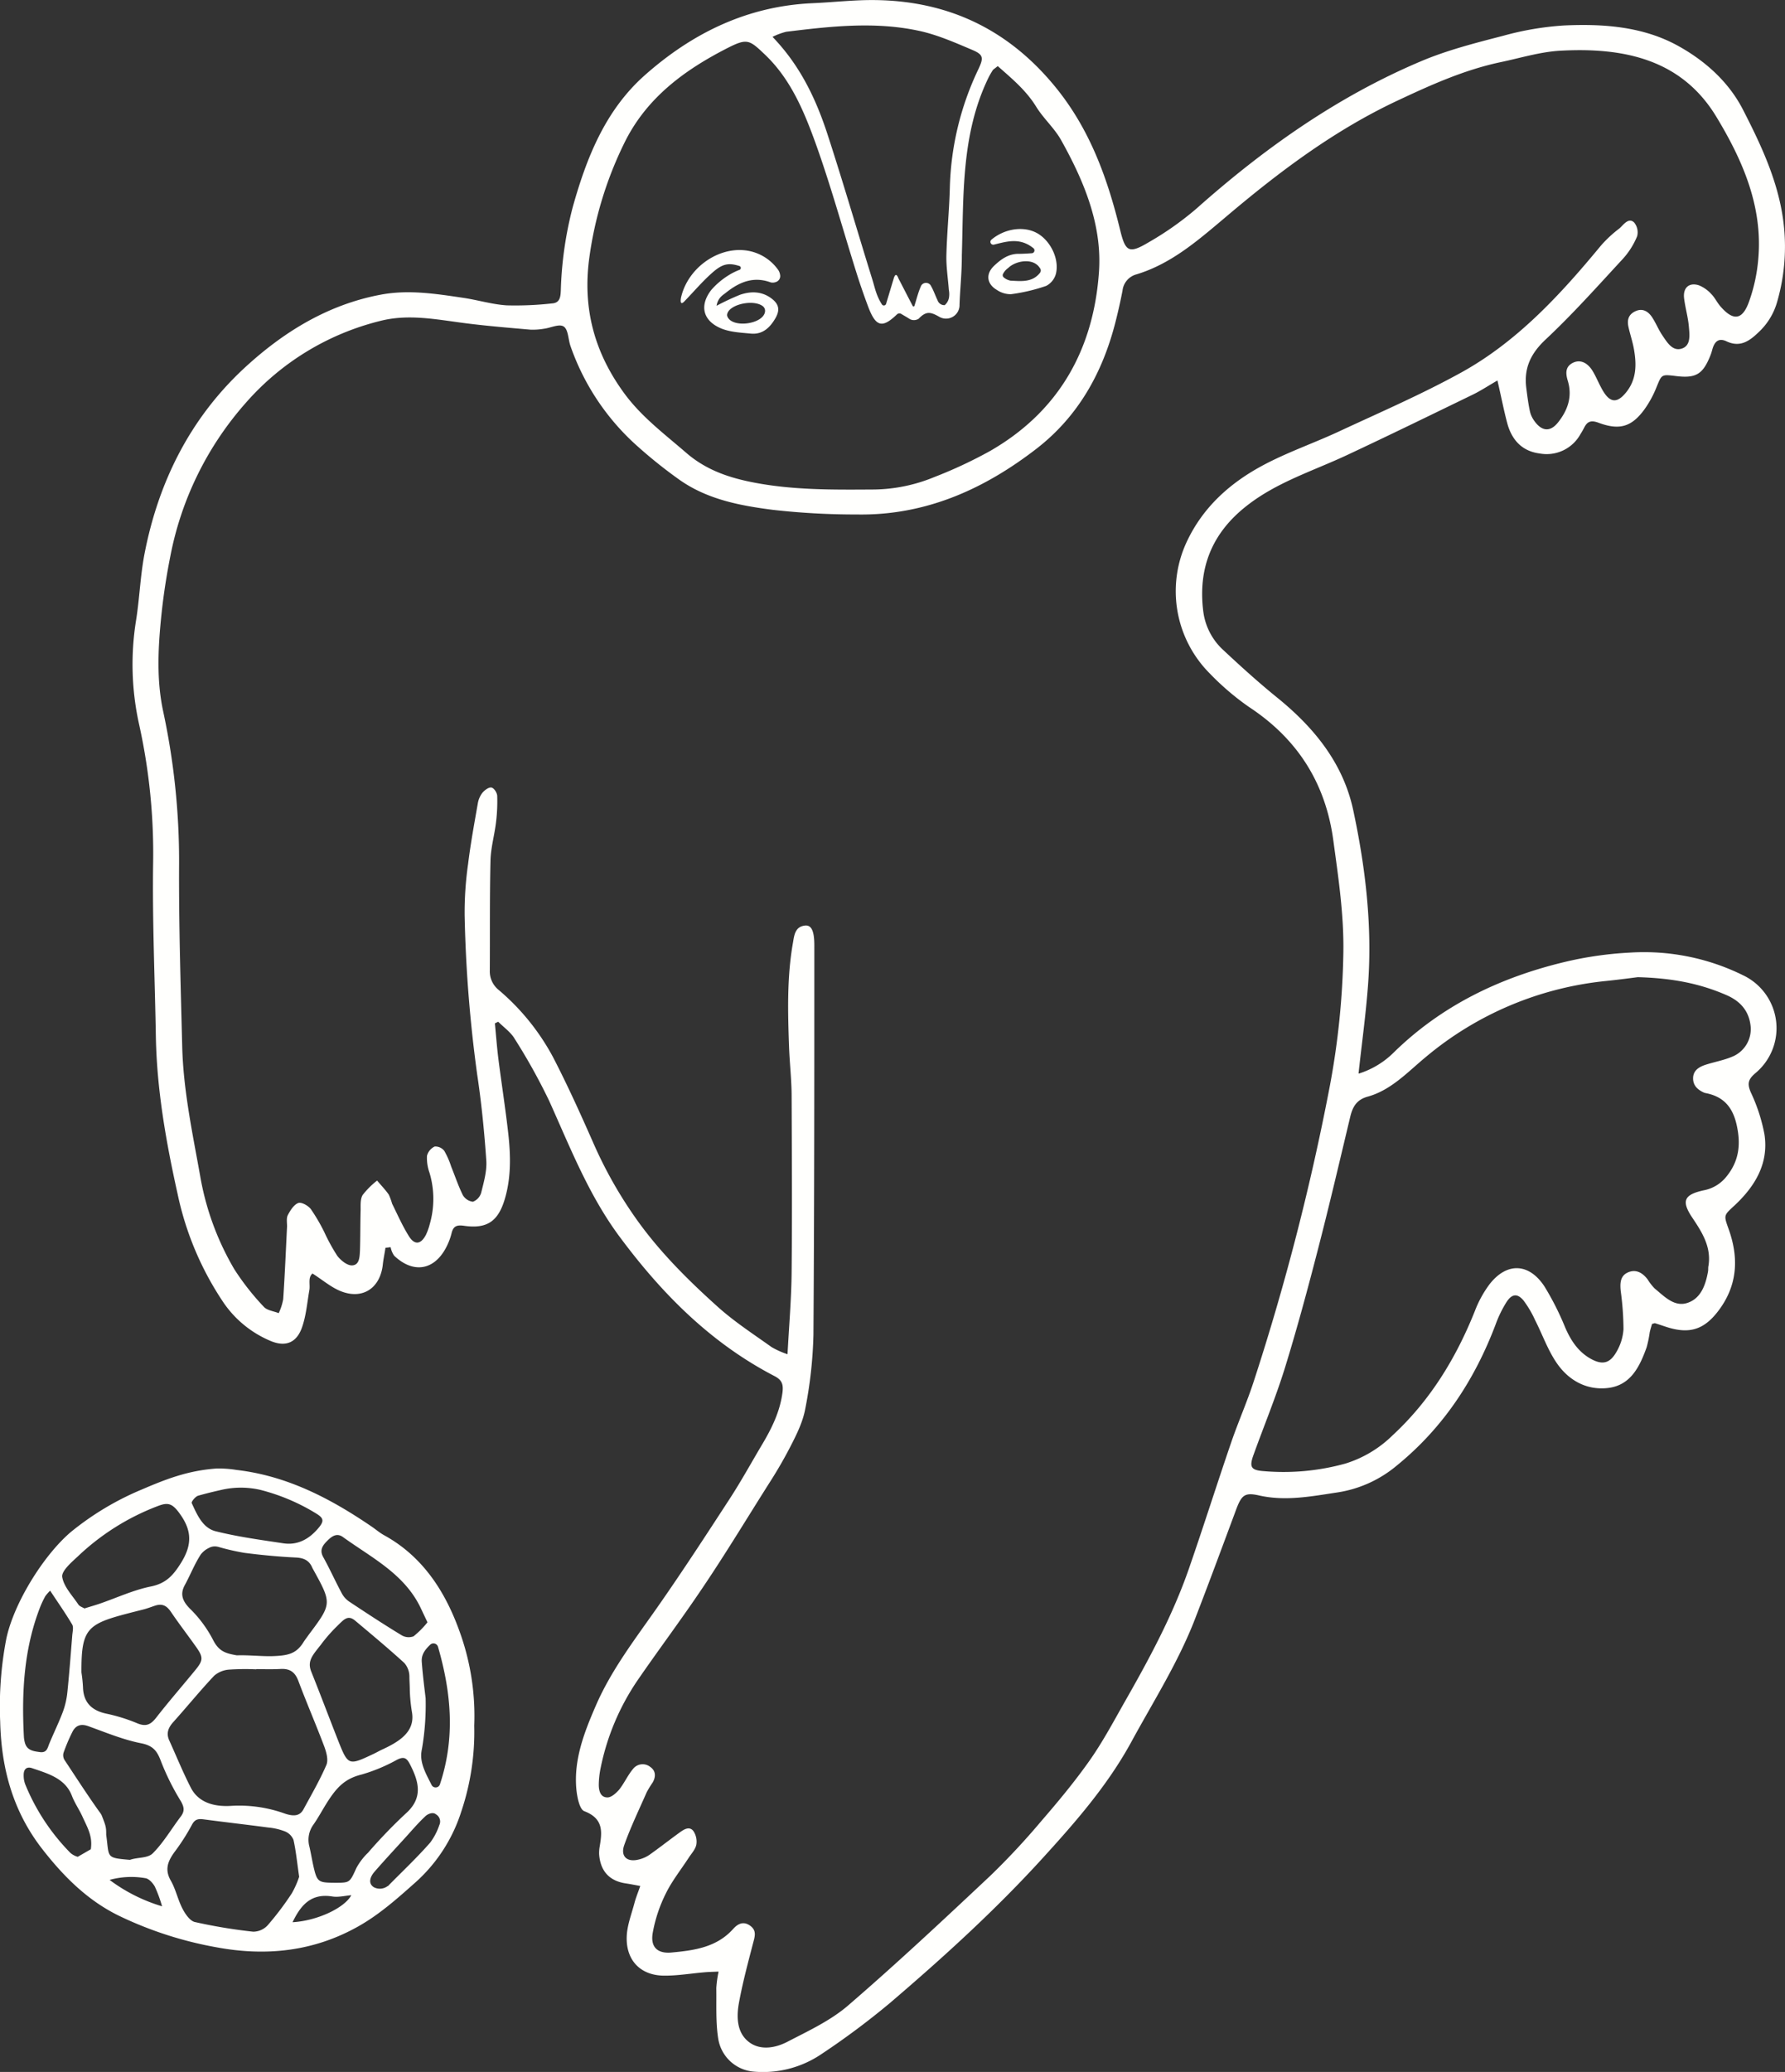<svg id="Calque_5" data-name="Calque 5" xmlns="http://www.w3.org/2000/svg" viewBox="0 0 463.08 537.34"><rect x="0" y="0" width="463.08" height="537.34" fill="#333333" stroke="none"/><defs><style>.cls-1{fill:#fffffd;}</style></defs><path class="cls-1" d="M454.59,251a.07.07,0,0,0-.11,0c-2.33,1.35-4.24,2.61-6.27,3.6-10.9,5.29-21.8,10.61-32.78,15.75-8.72,4.07-18,6.94-25.77,13-9.13,7.08-12.84,16.25-11.38,27.62a16.38,16.38,0,0,0,5.3,10c4.48,4.19,9.05,8.32,13.82,12.19,9.58,7.75,17.14,17,19.76,29.19,3.21,15,5,30.21,3.83,45.59-.55,7.38-1.57,14.73-2.44,22.67a.07.07,0,0,0,.09.08,22.32,22.32,0,0,0,9-5.43c12.48-12.24,27.64-19.5,44.43-23.52a92.78,92.78,0,0,1,16.75-2.41,58,58,0,0,1,29.52,5.89,15.17,15.17,0,0,1,3.13,25.39c-1.92,1.65-2.11,2.77-1.14,5a44.9,44.9,0,0,1,3.52,10.84c1.16,7.59-2.47,13.52-7.82,18.5-2.77,2.57-2.77,2.43-1.46,6.11,2.62,7.33,2.33,14.36-2.45,20.86-3.82,5.2-7.69,6.47-13.87,4.43-.94-.31-1.87-.63-2.82-.92-.13,0-.31.08-.75.2-.17.62-.42,1.38-.59,2.15a30.81,30.81,0,0,1-.8,3.89c-1.79,5-4.13,9.9-10.08,10.57-5.52.63-10.19-2-13.26-6.49-2.32-3.38-3.71-7.4-5.59-11.09a27.13,27.13,0,0,0-3-5.1c-1.58-1.9-3-1.78-4.4.35a30.07,30.07,0,0,0-2.84,5.81c-5.46,14.44-13.65,26.9-25.76,36.72a31.27,31.27,0,0,1-15.29,6.88c-6.69,1-13.42,2.34-20.31.79-3.85-.87-4.6-.07-6.1,4-3.48,9.36-6.94,18.72-10.53,28-4.34,11.23-10.79,21.37-16.52,31.89-6.13,11.23-14.39,20.7-22.92,30.06-12.34,13.56-25.87,25.85-39.77,37.72A201.93,201.93,0,0,1,279,685.12a27,27,0,0,1-17.26,4.42,10.17,10.17,0,0,1-9.31-8.53c-.68-4.3-.43-8.76-.5-13.15a30.49,30.49,0,0,1,.57-4.18.08.08,0,0,0-.08-.09c-1.43.07-2.5.08-3.56.18-3.47.29-6.93.89-10.39.87-6.16,0-10-3.93-9.78-10.13.1-2.92,1.24-5.81,2-8.68.36-1.38.91-2.71,1.49-4.37a.06.06,0,0,0-.06-.09c-1.43-.26-2.51-.48-3.59-.64-4.3-.61-6.68-3.17-7-7.59a9.53,9.53,0,0,1,.1-1.69c.64-3.85,1.24-7.48-3.94-9.46-1.26-.48-1.88-3.72-2.07-5.76-.69-7.72,2.09-14.78,5.07-21.65,4-9.21,10.12-17.15,15.85-25.33,6.49-9.26,12.66-18.74,18.82-28.21,3-4.6,5.64-9.42,8.45-14.14,2.48-4.16,4.6-8.44,5.27-13.36.28-2.1,0-3.33-2.05-4.39-16.45-8.53-29.1-21.24-40.08-36-8.08-10.83-12.89-23.21-18.36-35.34a155.38,155.38,0,0,0-8.94-16.09c-1-1.73-2.84-3-4.3-4.47l-.86.42c.3,3.11.53,6.23.92,9.33.82,6.42,1.83,12.83,2.55,19.26.63,5.64.76,11.29-.86,16.84-1.71,5.86-4.58,7.93-10.6,7.07-1.89-.27-2.8.07-3.25,1.93a16.34,16.34,0,0,1-1.42,3.71c-3.11,5.94-8.53,6.81-13.47,2.12a5.76,5.76,0,0,1-.92-2.21l-1.34.16c-.2,1.43-.53,2.84-.68,4.27-.63,6.14-5.18,9.24-10.87,7-2.53-1-4.7-2.89-7.33-4.57a.07.07,0,0,0-.09,0c-1.19,1.06-.51,2.82-.78,4.32-.57,3.25-.83,6.63-1.93,9.7-1.46,4.07-4.45,5.1-8.44,3.3a27.83,27.83,0,0,1-11.81-9.69,79.79,79.79,0,0,1-12-28.33c-3-13.48-5.4-27.06-5.64-40.94-.25-14.8-.91-29.6-.71-44.4a154.88,154.88,0,0,0-3.57-36.13,71.83,71.83,0,0,1-.85-27.26c.91-5.73,1.1-11.6,2.2-17.29,3.65-18.82,12-35.37,26.14-48.37,10-9.18,21.48-16.25,35.2-18.81,7.18-1.34,14.25-.22,21.32.83,3.77.55,7.5,1.71,11.28,1.95a85.51,85.51,0,0,0,11.85-.51c2-.15,2.13-1.75,2.2-3.34A95.83,95.83,0,0,1,214.68,206c3.58-12.79,8.42-25.06,18.62-34.15,12.38-11,26.68-18,43.58-18.75,5.47-.24,10.94-.89,16.41-.81,19.09.27,34.63,7.78,46.76,22.73,8.87,10.93,13.4,23.61,16.67,37,1.35,5.5,2.26,6.11,7.2,3.19a80.25,80.25,0,0,0,12.62-8.88c17.53-15.58,36.51-29,58.15-38.15,6.85-2.91,14.19-4.77,21.42-6.64a77,77,0,0,1,15.69-2.66c10-.47,20.14.22,29.12,5,7.2,3.87,13.54,9.41,17.35,16.82,4.31,8.41,8.41,17,10.1,26.49a51.44,51.44,0,0,1-1.32,23.68,17,17,0,0,1-4.68,7.52c-2.41,2.34-4.85,4.07-8.39,2.39-2.17-1-3.17.25-3.7,2.29a12.92,12.92,0,0,1-.59,1.72c-1.9,4.61-3.75,5.64-8.86,5-3.79-.46-3.61-.41-5,2.93a26.66,26.66,0,0,1-3.18,5.81c-3.3,4.47-6.45,5.39-11.86,3.37-1.82-.67-2.82-.42-3.66,1.18-.31.59-.62,1.18-1,1.75a10,10,0,0,1-10.57,5.05c-4.51-.57-7.14-3.4-8.35-7.54C456.27,258.9,455.6,255.34,454.59,251ZM270.32,503.45a.06.06,0,0,0,.09-.06c.4-7.45,1-14.35,1.06-21.26.15-15.15.06-30.31,0-45.46,0-4.31-.51-8.62-.67-12.93-.32-9-.56-18,1-26.88.33-1.84.46-4.24,3.1-4.55,1.71-.21,2.47,1.4,2.46,5.17,0,33.64,0,67.29-.23,100.93A112.63,112.63,0,0,1,275,517.67c-.64,3.49-2.35,6.86-4,10.05q-2.19,4.21-4.73,8.23c-6,9.42-11.74,19-18,28.25-5.37,8-11.17,15.72-16.64,23.66a62.22,62.22,0,0,0-9.69,22.83,22.88,22.88,0,0,0-.5,4.44c0,1.57.44,3.31,2.27,3.29,1,0,2.23-1.12,3-2,1.34-1.68,2.23-3.73,3.6-5.37a3.16,3.16,0,0,1,4.51-.52c1.43,1,1.45,2.52.61,4a27.22,27.22,0,0,0-1.56,2.55c-2,4.56-4.18,9.06-5.84,13.74-1,2.91.76,4.46,3.75,3.71a8.46,8.46,0,0,0,2.74-1.18c2.69-1.9,5.28-3.94,7.95-5.87,1.09-.79,2.5-1.68,3.53-.32a4.91,4.91,0,0,1,.74,3.55c-.26,1.22-1.28,2.29-2,3.4-2,3.07-4.33,6-5.91,9.23a37.73,37.73,0,0,0-3.41,10.29c-.6,3.66,1.3,5.38,5,5,5.83-.54,11.63-1.35,15.89-6.11,1.2-1.34,2.65-2.08,4.39-.84s1.24,2.76.79,4.46c-1.34,5.15-2.72,10.3-3.68,15.52-.67,3.64-.59,7.72,2.53,10.15,2.94,2.3,6.86,1.62,10,0,5.44-2.83,11.21-5.49,15.79-9.44,12.59-10.85,24.74-22.23,36.86-33.61a188.17,188.17,0,0,0,13.27-14.23c4.33-5,8.6-10.14,12.43-15.56,3.35-4.74,6.12-9.9,9-15,6.44-11.27,12.63-22.69,16.89-35,3.75-10.82,7.2-21.74,10.91-32.57,1.83-5.35,4.14-10.54,5.88-15.91a627.08,627.08,0,0,0,19.76-76.75,204.37,204.37,0,0,0,3.47-34.18c.19-9.89-1.27-19.55-2.59-29.27-2-14.92-9.29-26.39-21.9-34.68a68.35,68.35,0,0,1-10.22-8.74A30.2,30.2,0,0,1,374,292.73c4.23-9,11.27-15.25,19.76-19.79,6.43-3.44,13.42-5.82,20-8.91,10.56-4.91,21.28-9.55,31.46-15.17,14.48-8,25.7-20.17,36.21-32.9a31.93,31.93,0,0,1,4.78-4.44c.93-.76,2.34-3,3.83-1.55a4,4,0,0,1,.78,3.57,20.1,20.1,0,0,1-3.68,5.84c-6.55,7.08-13,14.32-20,20.88-3.95,3.68-5.74,7.51-5.07,12.68.25,1.95.49,3.92.9,5.84a6.6,6.6,0,0,0,.89,2.22c2,3.14,4.33,3.49,6.45.81,2.48-3.12,3.75-6.63,2.54-10.71-.55-1.82-.81-3.71,1.35-4.76,1.92-.92,3.87,0,5.25,2.44.91,1.59,1.58,3.31,2.52,4.88,1.91,3.19,3.77,3.2,6.11.22,2.6-3.32,2.6-7.1,1.92-11-.35-2-1-3.86-1.43-5.81s.08-3.33,1.91-4.13,3.26.15,4.23,1.62,1.68,3.27,2.71,4.77c1.21,1.77,2.6,4.13,5,3.34s2-3.6,1.82-5.68c-.21-2.48-.94-4.9-1.24-7.38-.32-2.74,1.33-4.18,3.89-3.33a8.82,8.82,0,0,1,3.17,2.25c.93.93,1.5,2.2,2.37,3.2,3.23,3.72,5.57,3.62,7.29-.88a43.21,43.21,0,0,0,2.54-11.59c1.16-13.6-4.17-25.61-10.9-36.72-9.13-15.06-24.28-18-40.45-17.12-5.26.29-10.45,1.92-15.65,3-9.33,2-17.9,5.85-26.54,9.91-16.47,7.72-30.74,18.47-44.47,30.09-7.14,6-14.12,12.21-23.3,15a4.92,4.92,0,0,0-3.64,4.24q-.81,4.16-1.86,8.27c-3.36,13.1-9.69,24.41-20.53,32.77-13.64,10.52-28.79,17.27-46.38,17a192.4,192.4,0,0,1-21.88-1.2c-8.57-1.09-17.16-2.71-24.44-7.91a122.63,122.63,0,0,1-10.51-8.39,62,62,0,0,1-17.62-26.22c-.59-1.71-.55-4.18-1.71-5s-3.37.32-5.13.54a17,17,0,0,1-3.48.25c-5.61-.49-11.23-.95-16.82-1.66-7.42-.94-14.84-2.52-22.28-.59a68,68,0,0,0-34.78,21.2,83.89,83.89,0,0,0-19.6,39.81,166.24,166.24,0,0,0-2.69,19.23c-.57,7-.66,14,.82,20.94a184.44,184.44,0,0,1,4.14,39.4c-.09,15.85.41,31.7.81,47.54.28,11.35,2.66,22.42,4.65,33.55a71.43,71.43,0,0,0,8.87,24.25,65.45,65.45,0,0,0,7.65,9.74c.82.93,2.49,1.11,3.8,1.62a.07.07,0,0,0,.08,0,14.7,14.7,0,0,0,1.15-3.57c.42-6.29.69-12.6,1-18.9,0-1-.21-2.15.21-2.95.64-1.22,1.56-2.69,2.7-3.12.81-.3,2.56.67,3.25,1.57a46.39,46.39,0,0,1,3.51,6,49.08,49.08,0,0,0,3.34,6.1c.89,1.18,2.55,2.54,3.82,2.51,2-.05,2-2.28,2.09-3.92.11-3.49.07-7,.17-10.49,0-1.31-.09-2.86.54-3.87a21.6,21.6,0,0,1,3.67-3.67.08.08,0,0,1,.1,0c1,1.19,2.11,2.33,3,3.61a16.45,16.45,0,0,1,.85,2.33c1.4,2.83,2.68,5.75,4.35,8.42,1.49,2.39,3.12,2.17,4.43-.34a15.08,15.08,0,0,0,1-2.81,23.51,23.51,0,0,0-.08-13.3,11.47,11.47,0,0,1-.65-4.37,3.69,3.69,0,0,1,2-2.42,2.94,2.94,0,0,1,2.49,1.13,21.28,21.28,0,0,1,1.79,4.07c1,2.47,1.84,5,3,7.36a3.49,3.49,0,0,0,2.64,1.76,3.57,3.57,0,0,0,2.15-2.36c.67-2.73,1.5-5.58,1.32-8.32-.51-7.45-1.25-14.91-2.36-22.29a353.65,353.65,0,0,1-3.26-41.22,88.92,88.92,0,0,1,.9-13.42c.64-5.26,1.61-10.48,2.52-15.7a6.2,6.2,0,0,1,1.17-2.72c.57-.69,1.63-1.5,2.34-1.39s1.48,1.37,1.52,2.16a44.88,44.88,0,0,1-.32,6.95c-.4,3.3-1.35,6.56-1.42,9.85-.23,9.49-.12,19-.18,28.48a6.2,6.2,0,0,0,2.39,5.13,59.77,59.77,0,0,1,14,17.33c3.84,7.41,7.26,15,10.64,22.68a111.19,111.19,0,0,0,10.51,18.66c6.14,8.82,13.67,16.31,21.58,23.42,4.31,3.87,9.23,7.07,14,10.47A21.4,21.4,0,0,0,270.32,503.45Zm54.66-334a.07.07,0,0,0-.09,0c-.75.63-1.06.79-1.22,1a20.16,20.16,0,0,0-1.23,2.17c-7,14.56-6.34,30.33-6.81,45.8,0,4.84-.45,8.57-.6,12.84a3.51,3.51,0,0,1-5.4,3.09c-2.17-1.22-3.32-1.41-5.21.59a2.33,2.33,0,0,1-2.25.11c-.73-.48-1.54-.93-2.3-1.39a.92.92,0,0,0-1.06.13c-3.87,3.73-5.51,3.22-7.49-2-1.12-3-2.14-5.94-3.08-8.94-3.54-11.26-6.67-22.66-10.67-33.75-3-8.24-6.44-16.42-13.06-22.71-3.94-3.74-4.54-4.26-9.52-1.74-11.28,5.74-21.25,13-27,24.87A97,97,0,0,0,219,219c-1.82,13.16,1.28,24.64,9,35.21,4.49,6.15,10.47,10.6,16.13,15.5,4.88,4.22,10.47,6.25,16.57,7.51,10.67,2.2,21.47,2.07,32.28,2A42.32,42.32,0,0,0,308.47,276a116.51,116.51,0,0,0,14.45-6.75c17.94-10.28,26.93-26.47,28.29-46.57.82-12.18-3.91-23.49-9.82-34.06-1.74-3.12-4.59-5.61-6.48-8.68C332.32,175.73,328.69,172.72,325,169.46ZM491,405.69h0c-1.75.22-5,.66-8.33,1a86.08,86.08,0,0,0-46.63,19.67c-4.72,3.89-9,8.62-15.13,10.32-2.88.79-3.91,2.66-4.53,5.26-2.74,11.48-5.43,23-8.38,34.39-2.66,10.3-5.43,20.58-8.57,30.74-2.37,7.62-5.43,15-8.14,22.53-1.12,3.1-.67,3.95,2.58,4.19a60,60,0,0,0,21.25-1.95,30.15,30.15,0,0,0,12.26-7.33c9.73-9,16.44-20,21.32-32.18a28.75,28.75,0,0,1,3.83-7c4.47-5.74,10.24-5.55,14.26.59a73.39,73.39,0,0,1,5.38,10.66c1.44,3.3,3.29,6.16,6.47,8,3,1.71,5,1.41,6.74-1.58a13.38,13.38,0,0,0,1.9-6,75.2,75.2,0,0,0-.72-9.91c-.18-1.91-.19-3.85,1.77-4.78,2.11-1,3.86,0,5.2,1.75a13.88,13.88,0,0,0,1.83,2.36c2.55,2.09,5.2,5,8.72,3.67,3.33-1.21,4.53-4.66,5.13-8.07.09-.49,0-1,.12-1.49.75-4.86-1.62-8.62-4.17-12.42-2.93-4.36-2.21-6,2.88-7.13a9.82,9.82,0,0,0,5.85-3.45c3.38-4.08,3.89-8.45,2.74-13.56-1.06-4.7-3.5-7.36-8.11-8.23a2,2,0,0,1-.47-.16c-1.62-.76-2.78-1.87-2.71-3.8s1.58-2.83,3.21-3.36c2.21-.72,4.54-1.13,6.67-2a7.73,7.73,0,0,0,5-8.36c-.51-3.82-2.81-6.25-6.28-7.74C507.1,407.35,500,405.94,491,405.69ZM296,231c.76-2.55,1.36-4.52,1.95-6.49s1.16-.2,1.25,0c1.15,2.19,2.2,4.29,3.67,7.08a.25.25,0,0,0,.46,0c.65-2.09,1-3.54,1.61-4.91a1.45,1.45,0,0,1,2.73-.16c.66,1.14,1.11,2.51,1.66,3.62a1.84,1.84,0,0,0,1.76,1.27.13.13,0,0,0,.09,0,3.29,3.29,0,0,0,1.12-2,5.76,5.76,0,0,0-.05-2c-.22-3-.7-6-.63-8.92.14-5.81.74-11.61.89-17.41a75.56,75.56,0,0,1,7.38-30.8c1.42-3,1.38-3.82-1.54-5.06-4.58-1.94-9.23-4-14.05-5-11.37-2.41-22.84-1.11-34.24.29a17.78,17.78,0,0,0-3.47,1.28.08.08,0,0,0,0,.12c7.13,7.42,11.22,16.08,14.2,25.23,4.07,12.49,7.73,25.11,11.63,37.65.63,2,1,4.18,2.51,6.48A.61.61,0,0,0,296,231Z" transform="translate(-66.1 -152.27)"/><path class="cls-1" d="M189.13,599.83a64.79,64.79,0,0,1-3.37,22.28,41.39,41.39,0,0,1-12.1,18.54c-4.62,4.11-9.2,8.17-14.6,11.21-11.54,6.5-23.87,7.82-36.72,5.44a97.65,97.65,0,0,1-25.11-8.06c-8.33-4-14.59-10.28-20.17-17.44-7.56-9.73-10.61-20.75-10.91-33a92.67,92.67,0,0,1,1.57-21.45c1.91-9.2,9.59-21.64,16.73-27.74a74.35,74.35,0,0,1,18.47-11.06c6.21-2.66,11.8-4.86,19.18-5.42a27.76,27.76,0,0,1,5.36.36c13.1,1.51,24.38,7.4,35.06,14.69,1.1.75,2.12,1.64,3.28,2.27,9.93,5.46,15.73,14.49,19.4,24.58A64.15,64.15,0,0,1,189.13,599.83Zm-56.55-14.68v.05a62.27,62.27,0,0,0-7,.07,6.66,6.66,0,0,0-3.91,1.58c-3.64,3.86-7,8-10.53,11.93-1.39,1.52-2,3-1.1,4.93,1.85,4.07,3.53,8.23,5.58,12.21,1.92,3.73,5.85,5,10.57,4.68a35,35,0,0,1,13.78,2c2.58.88,4,.51,4.88-1.13,2.05-3.79,4.23-7.53,5.93-11.49.54-1.27,0-3.24-.53-4.7-2.16-5.74-4.61-11.37-6.76-17.11-.84-2.22-2.15-3.16-4.46-3.07C136.9,585.22,134.74,585.15,132.58,585.15Zm-10-31.74a3.14,3.14,0,0,0-2.27.3,5.81,5.81,0,0,0-2.13,1.71c-1.62,2.5-2.71,5.32-4.14,7.94-1.21,2.21-.74,4,1.31,6.08a31.76,31.76,0,0,1,6,8.08c1.51,3,3.21,3.53,6.19,4.05,3-.1,6.05.25,8.92.22,4.35-.13,6.48-.56,8.42-3.71.34-.54,1-1.39,1.34-1.89,6-8,6-8.07,1.13-16.9a3.68,3.68,0,0,1-.23-.44c-.81-1.91-2.21-2.55-4.3-2.65-4.45-.21-8.91-.64-13.33-1.21A61,61,0,0,1,122.63,553.41ZM143.71,639c-.54-3.7-.82-6.68-1.47-9.57a4,4,0,0,0-2.24-2.21,16.15,16.15,0,0,0-4.33-1c-5.56-.74-11.14-1.37-16.7-2.11-1.45-.19-2.34-.06-3.13,1.5a55,55,0,0,1-4.55,7.08c-1.65,2.31-2.51,4.46-.89,7.29,1.31,2.28,1.84,5,3.06,7.32.71,1.37,1.91,3.13,3.18,3.43a135.77,135.77,0,0,0,15.14,2.51,5.16,5.16,0,0,0,3.76-1.66,77.82,77.82,0,0,0,6.27-8.3A23.85,23.85,0,0,0,143.71,639Zm-56.48-53a37.62,37.62,0,0,1,.4,3.84c.12,3.94,2.23,6,5.94,6.83a44.87,44.87,0,0,1,8.09,2.5c2.35,1,3.58.34,5-1.49,3.27-4.19,6.76-8.2,10.13-12.31,2.08-2.54,2.08-3.34.08-6.13-2.13-3-4.36-5.89-6.41-8.92-1.11-1.63-2.26-2.3-4.32-1.57-1,.34-1.92.69-2.91.94C89,573.31,87.16,573.5,87.23,586.05ZM173,596.46a41.49,41.49,0,0,1-.59-6c0-1.05-.09-2.13-.1-3.31a5.36,5.36,0,0,0-1.31-3.59c-4.15-3.79-8.48-7.39-12.78-11-2-1.65-3-.16-5.05,1.81a40.61,40.61,0,0,0-3.87,4.5c-2.08,2.65-3.56,4.15-2.45,6.93,2.34,5.83,4.55,11.71,6.85,17.56,2.72,6.88,2.74,6.87,9.35,3.75.75-.35,1.46-.78,2.22-1.12C169.9,603.86,173.74,601.31,173,596.46ZM99.8,634.61c2.1-.73,4.65-.35,6-1.76,2.77-2.8,4.8-6.32,7.2-9.48,1.08-1.42.86-2.5,0-4a63.92,63.92,0,0,1-5.08-10.17c-1-2.72-2-4.19-5.18-4.82-4.68-.92-9.18-2.8-13.7-4.43-1.93-.7-3.28-.25-4.15,1.46a46.25,46.25,0,0,0-2.32,5.47,2.37,2.37,0,0,0,.27,1.83c3,4.52,5.92,9.07,9.06,13.46a5,5,0,0,1,.59.92c1,2.57,1.19,3,1.16,5C94.48,634.09,93.45,634.06,99.8,634.61ZM88,569.41c1.43-.45,2.71-.81,4-1.25,4.39-1.51,8.69-3.52,13.2-4.44,3.88-.78,5.75-2.77,7.78-6,3.11-4.92,2.94-8.7-.55-13.3-1.74-2.3-2.88-2.49-5.19-1.64a62,62,0,0,0-21,13.18c-1.64,1.52-4.18,3.71-4,5.25.38,2.55,2.63,4.84,4.18,7.17C86.75,568.88,87.48,569.09,88,569.41Zm65,71.14c3.91,0,3.8,0,5.58-3.87a16.16,16.16,0,0,1,3-3.92,133.53,133.53,0,0,1,9.68-10.07c4.65-4.06,3.57-8.23,1.22-12.82-.87-1.7-1.57-2.14-3.42-1.2a43.94,43.94,0,0,1-9.15,3.81c-4.37,1.08-6.5,3.34-9.09,7.47-1.13,1.8-2.16,3.74-3.4,5.51a6.71,6.71,0,0,0-1.06,5.68c.38,1.62.65,3.26,1,4.88C148.35,640.37,148.57,640.53,153,640.55ZM79.11,564.8a10.71,10.71,0,0,0-1.25,1.42,24.73,24.73,0,0,0-1.29,2.7c-4.29,10.91-4.88,22.29-4.27,33.82a8.22,8.22,0,0,0,.25,1.47c.53,2,2.17,2.22,3.88,2.45,1.93.26,2-1.17,2.54-2.38,1.12-2.69,2.4-5.31,3.42-8a20.88,20.88,0,0,0,1.19-5.17c.5-4.87.87-9.76,1.26-14.64.08-1,.38-2.15,0-2.87C83.07,570.62,81.09,567.81,79.11,564.8Zm54.46-26.16a22.57,22.57,0,0,0-10.21.06c-2,.45-3.92.92-5.85,1.47-.72.2-1.83,1.59-1.67,1.92,1.39,3,2.83,6.45,6.21,7.3,5.76,1.44,11.7,2.24,17.59,3.13,3.57.53,6.47-1,8.81-3.66,1.71-1.94,1.81-2.75-.21-4A52.16,52.16,0,0,0,133.57,538.64ZM177,573c-.74-1.55-1.23-2.59-1.72-3.63-4.22-8.93-12.78-13.11-20.23-18.49-1.52-1.09-2.8-.25-3.94.88s-2.24,2.36-1.17,4.3c1.67,3,3.11,6.21,4.75,9.28a6.2,6.2,0,0,0,1.88,2.21c4.52,3,9.08,6,13.72,8.81a3.57,3.57,0,0,0,3.09.28A23.08,23.08,0,0,0,177,573ZM89.66,631.86c.52-3.44-.91-5.66-2.18-8.49-.81-1.79-2-3.47-2.76-5.46-1.77-4.51-6.35-5.72-10.27-7.07-1.5-.52-2.22.33-2.21,1.76a6.41,6.41,0,0,0,.41,2.43,54.67,54.67,0,0,0,11.73,17.79,4.93,4.93,0,0,0,1.89,1Zm90.06-52.54a1.23,1.23,0,0,0-2-.52c-1.42,1.36-2.34,2.62-2.2,4.47.23,3.14.62,6.28,1,9.41a67.86,67.86,0,0,1-.94,13.09,10.46,10.46,0,0,0-.21,1.42c-.12,2.82,1.39,5.39,2.7,8a1.17,1.17,0,0,0,2.15-.14C184.18,603.17,183.25,591.48,179.72,579.32Zm.35,46.28a2.15,2.15,0,0,0-.86-2.79c-.82-.7-2.12-.09-2.69.43-1.93,1.79-3.64,3.82-5.42,5.77-2.66,2.92-5.36,5.82-7.95,8.81-1,1.2-1.62,2.88-.08,3.88a3.36,3.36,0,0,0,3.57-.27c.14,0,.27-.18.38-.3,3.59-3.64,7.32-7.16,10.69-11A16.13,16.13,0,0,0,180.07,625.6Zm-38,25.18c6.33-.38,13.4-3.69,15.17-7-1.64.13-3.34.58-4.92.33C146.77,643.21,144.13,646.37,142,650.78Zm-33.93-4.14a34.73,34.73,0,0,0-1.89-5.13c-.52-.9-1.5-2-2.4-2.14a21.15,21.15,0,0,0-9.32.44A43.31,43.31,0,0,0,108.09,646.64Z" transform="translate(-66.1 -152.27)"/><path class="cls-1" d="M252,231.57a64.93,64.93,0,0,1,6.08-2.85c2.78-.95,5.58-.94,8.08.89,2,1.47,2.36,3,1.11,5.18-1.4,2.42-3.31,4.28-6.35,4-2.61-.25-5.37-.37-7.73-1.34-4.77-2-5.7-5.94-2.55-10a19.78,19.78,0,0,1,4.51-3.81,15.66,15.66,0,0,1,2.78-1.38.53.53,0,0,0,0-1c-2.86-.91-4.43-.56-7,1.7s-4.83,4.93-7.37,7.56c-1.2,1.16-.83-.89-.76-1.17,1.68-7.24,8.91-12.67,16-12.21a12.19,12.19,0,0,1,9.22,5.18,3.15,3.15,0,0,1,.47,1.31,1.61,1.61,0,0,1-1.16,1.8,2.21,2.21,0,0,1-1.31.07c-4.47-1.64-8.14-.06-11.53,2.63C253.72,228.77,252.37,229.39,252,231.57Zm2.74,2.6c1,3.36,9.54,2.25,9.84-1.17a1.54,1.54,0,0,0-.66-1.38c-2.61-1.84-9.11-.29-9.2,2.4A.26.26,0,0,0,254.77,234.17Z" transform="translate(-66.1 -152.27)"/><path class="cls-1" d="M334.15,216.6c-3.47-2.77-6.83-1.72-10.18-.89a.74.74,0,0,1-.68-1.27c3.2-2.71,7.81-3.56,11.27-2,3.69,1.64,6.43,6.64,5.5,10.73a5,5,0,0,1-2.56,3.25,46.64,46.64,0,0,1-9.13,2.15,6.39,6.39,0,0,1-3.69-1.13c-2.6-1.55-2.9-4.11-.72-6.2,1.8-1.72,3.8-3.2,6.53-3.14.94,0,1.88-.06,3.24-.15A.74.74,0,0,0,334.15,216.6Zm1.7,6.49a1,1,0,0,0,0-1.34c-1.72-2.7-6.27-1.87-8.17,0a4.32,4.32,0,0,0-1.34,1.51.74.74,0,0,0,.22,1,3.77,3.77,0,0,0,1.73.8C330.9,225.17,333.83,225.59,335.85,223.09Z" transform="translate(-66.1 -152.27)"/></svg>
